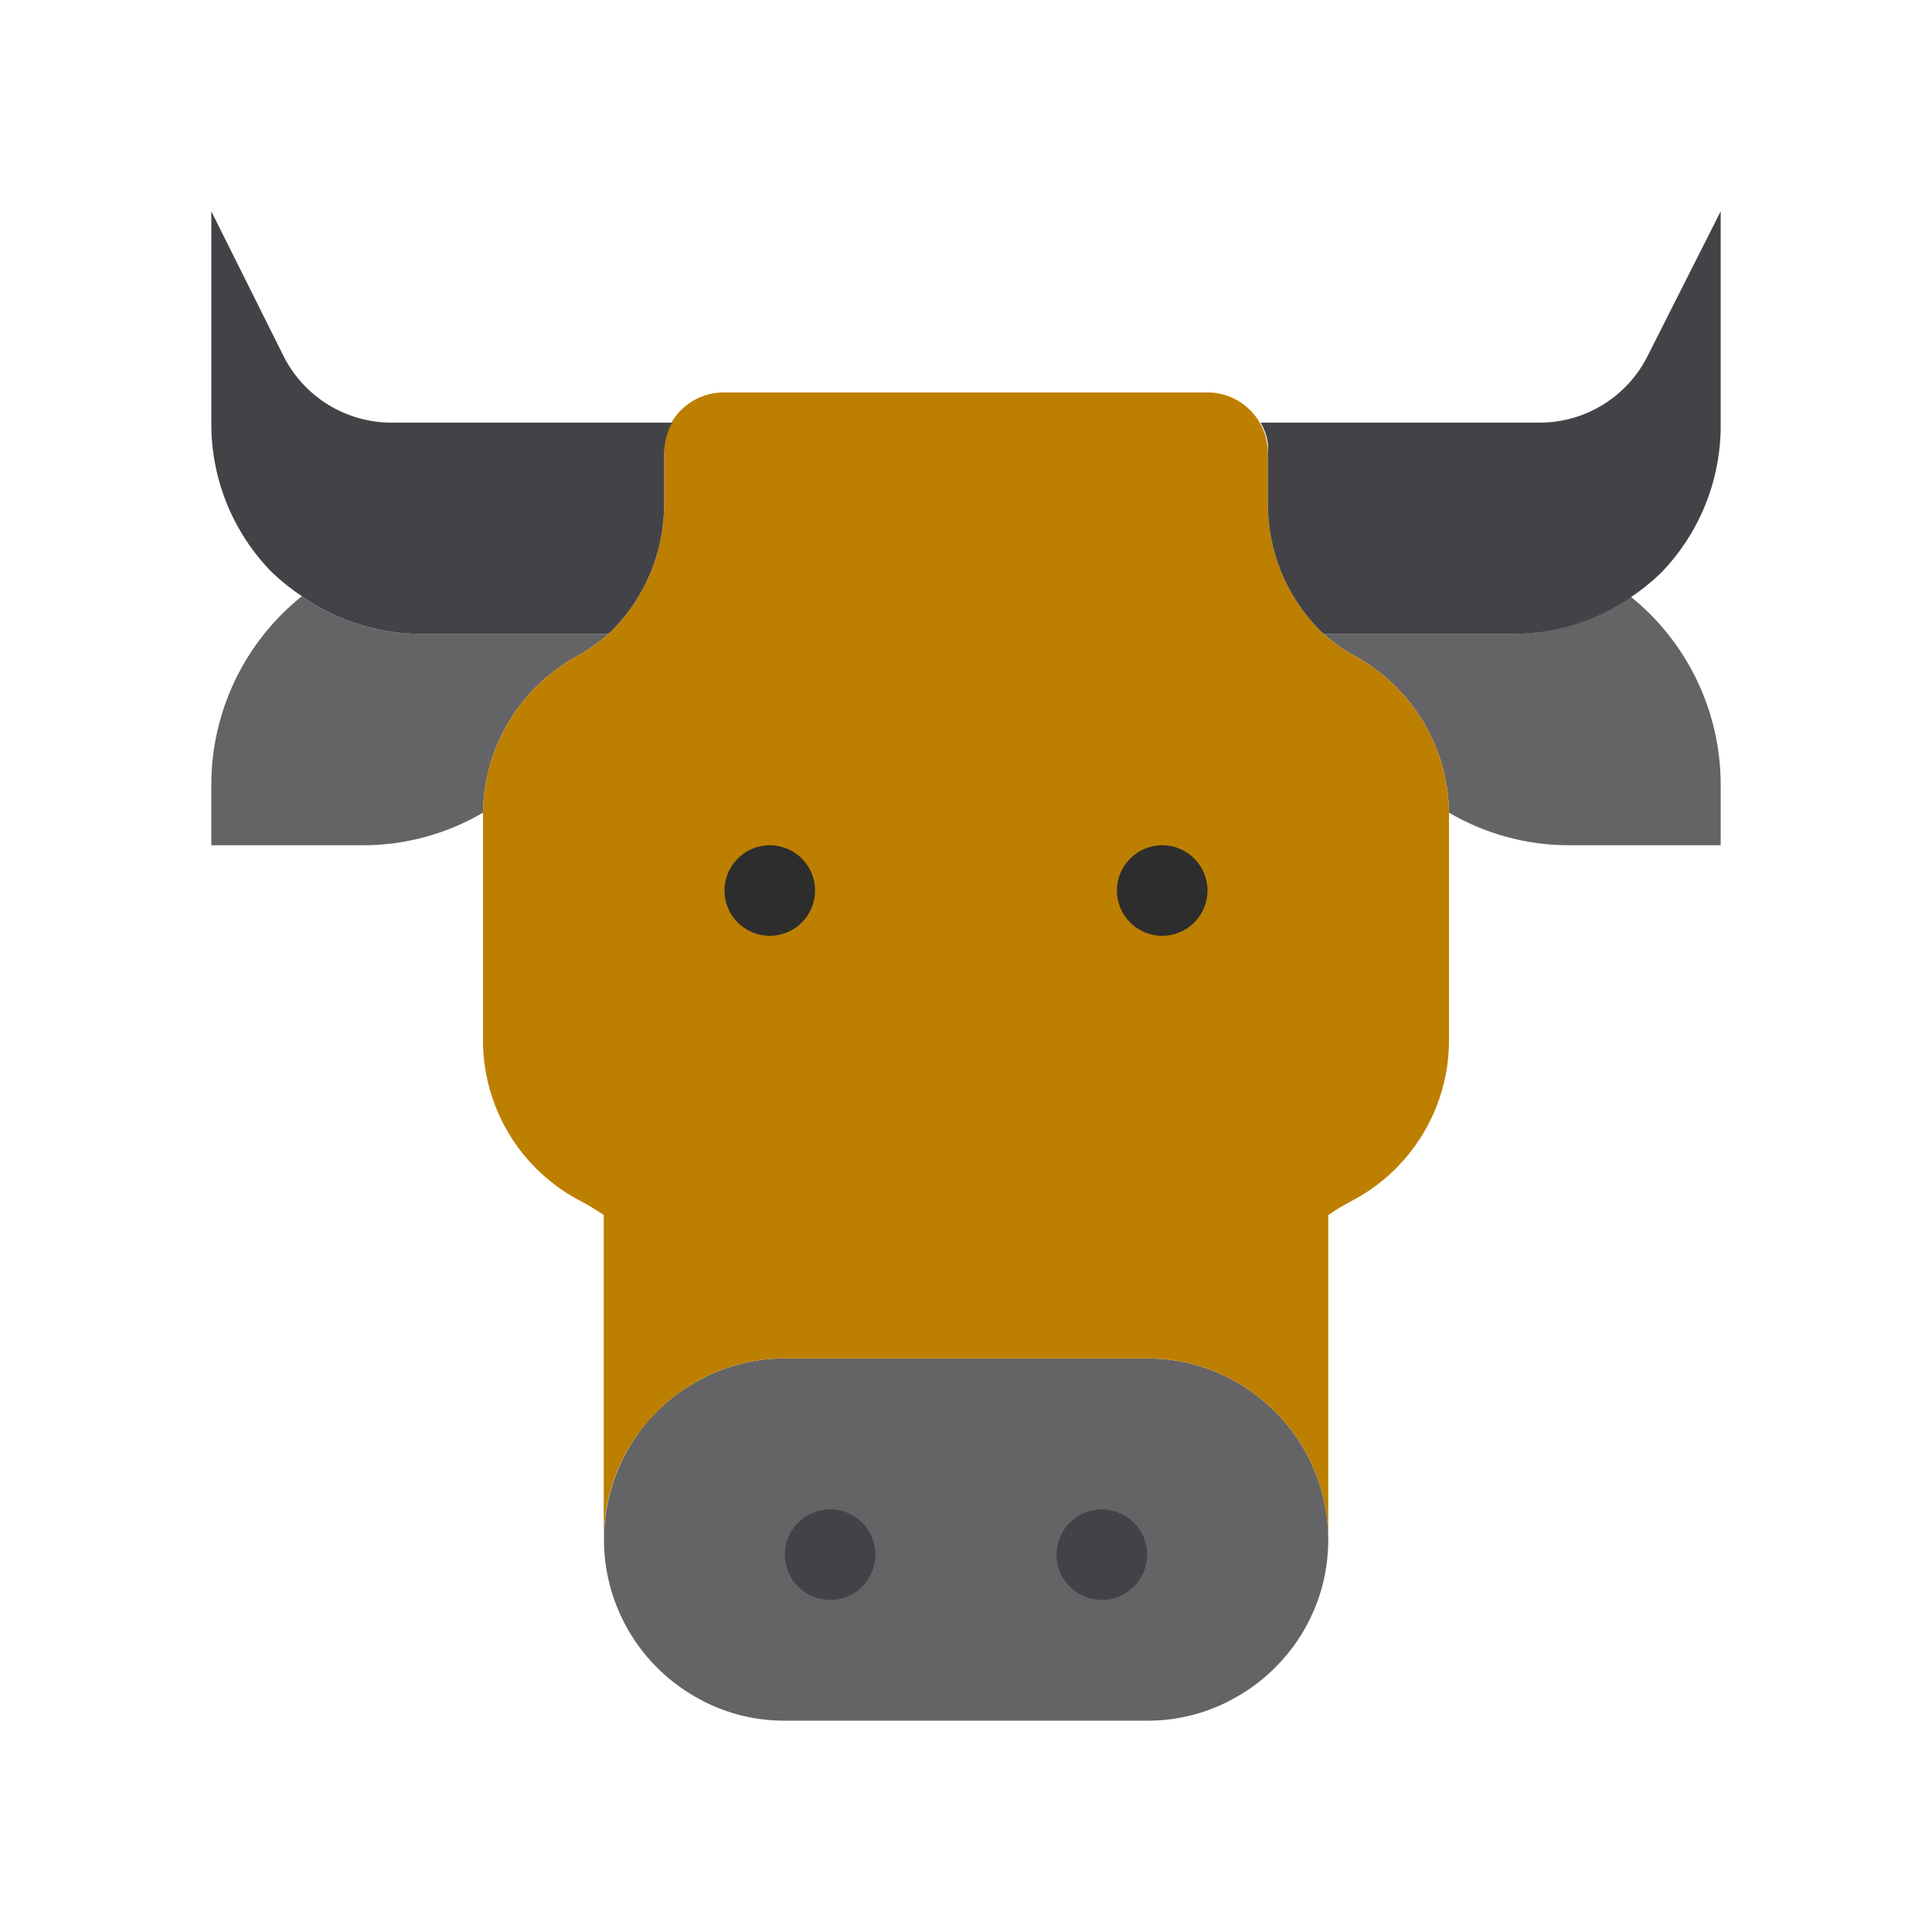 <svg width="64" height="64" viewBox="0 0 64 64" fill="none" xmlns="http://www.w3.org/2000/svg">
<path d="M57 26V28H52C50.594 28.005 49.213 27.632 48 26.92C47.987 25.852 47.689 24.807 47.137 23.893C46.585 22.979 45.799 22.229 44.86 21.72C44.586 21.574 44.328 21.399 44.09 21.2C44.004 21.145 43.927 21.077 43.86 21H50C51.431 21.007 52.828 20.57 54 19.75C54.937 20.5 55.693 21.451 56.212 22.533C56.731 23.615 57.001 24.8 57 26ZM20.14 21C20.073 21.077 19.996 21.145 19.91 21.2C19.672 21.399 19.414 21.574 19.14 21.72C18.201 22.229 17.415 22.979 16.863 23.893C16.311 24.807 16.013 25.852 16 26.92C14.787 27.632 13.406 28.005 12 28H7V26C6.999 24.8 7.269 23.615 7.788 22.533C8.307 21.451 9.063 20.5 10 19.75C11.172 20.57 12.569 21.007 14 21H20.14ZM44 51C44.003 51.788 43.848 52.569 43.546 53.297C43.244 54.025 42.8 54.685 42.24 55.24C41.872 55.612 41.455 55.931 41 56.19C40.091 56.725 39.055 57.005 38 57H26C24.945 57.005 23.909 56.725 23 56.19C22.205 55.729 21.526 55.092 21.016 54.328C20.506 53.563 20.178 52.691 20.058 51.78C19.939 50.869 20.03 49.943 20.325 49.072C20.62 48.202 21.111 47.411 21.76 46.76C22.128 46.388 22.545 46.068 23 45.81C23.91 45.276 24.945 44.997 26 45H38C39.054 44.997 40.09 45.276 41 45.81C41.911 46.336 42.668 47.093 43.195 48.004C43.721 48.914 43.999 49.948 44 51Z" fill="#646467"/>
<path d="M48 26.92V34.47C47.999 35.568 47.696 36.645 47.124 37.583C46.553 38.522 45.735 39.285 44.76 39.79C44.498 39.928 44.244 40.081 44 40.25V51C43.999 49.948 43.721 48.914 43.195 48.004C42.668 47.093 41.911 46.336 41 45.81C40.09 45.276 39.054 44.997 38 45H26C24.945 44.997 23.91 45.276 23 45.81C22.549 46.069 22.135 46.389 21.77 46.76C21.208 47.314 20.762 47.974 20.458 48.702C20.154 49.43 19.999 50.211 20 51V40.25C19.756 40.081 19.502 39.928 19.24 39.79C18.265 39.285 17.447 38.522 16.875 37.583C16.304 36.645 16.001 35.568 16 34.47V26.92C16.013 25.852 16.311 24.807 16.863 23.893C17.415 22.979 18.201 22.229 19.14 21.72C19.414 21.574 19.672 21.399 19.91 21.2C19.996 21.145 20.073 21.077 20.14 21C20.191 20.966 20.238 20.926 20.28 20.88C20.833 20.322 21.27 19.66 21.565 18.933C21.861 18.205 22.008 17.425 22 16.64V15C21.99 14.894 21.99 14.786 22 14.68C22.036 14.44 22.117 14.209 22.24 14C22.418 13.692 22.675 13.437 22.984 13.261C23.294 13.085 23.644 12.995 24 13H40C40.351 13 40.695 13.093 40.999 13.268C41.303 13.444 41.555 13.696 41.73 14C41.853 14.209 41.934 14.44 41.97 14.68C41.99 14.786 42 14.893 42 15V16.64C41.992 17.425 42.139 18.205 42.435 18.933C42.73 19.66 43.167 20.322 43.72 20.88C43.762 20.926 43.809 20.966 43.86 21C43.927 21.077 44.004 21.145 44.09 21.2C44.328 21.399 44.586 21.574 44.86 21.72C45.799 22.229 46.585 22.979 47.137 23.893C47.689 24.807 47.987 25.852 48 26.92Z" fill="#BD7F00"/>
<path d="M25.5 31C26.328 31 27 30.328 27 29.5C27 28.672 26.328 28 25.5 28C24.672 28 24 28.672 24 29.5C24 30.328 24.672 31 25.5 31Z" fill="#2D2D2D"/>
<path d="M38.5 31C39.328 31 40 30.328 40 29.5C40 28.672 39.328 28 38.5 28C37.672 28 37 28.672 37 29.5C37 30.328 37.672 31 38.5 31Z" fill="#2D2D2D"/>
<path d="M22.27 14C22.147 14.209 22.066 14.44 22.03 14.68C22.01 14.785 22 14.893 22 15V16.64C22.008 17.425 21.861 18.205 21.565 18.933C21.27 19.66 20.833 20.322 20.28 20.88C20.238 20.926 20.191 20.966 20.14 21H14C12.569 21.007 11.172 20.57 10 19.75C9.644 19.513 9.309 19.246 9 18.95C7.706 17.629 6.987 15.849 7 14V7L9.39 11.79C9.725 12.459 10.241 13.021 10.879 13.412C11.517 13.802 12.252 14.006 13 14H22.27ZM57 7V14C57.013 14.924 56.843 15.842 56.5 16.7C56.157 17.558 55.647 18.34 55 19C54.691 19.296 54.356 19.563 54 19.8C52.822 20.602 51.425 21.021 50 21H43.86C43.809 20.966 43.762 20.926 43.72 20.88C43.167 20.322 42.73 19.66 42.435 18.933C42.139 18.205 41.992 17.425 42 16.64V15C42.01 14.894 42.01 14.786 42 14.68C41.964 14.44 41.883 14.209 41.76 14H51C51.743 14.001 52.472 13.794 53.104 13.404C53.736 13.013 54.248 12.455 54.58 11.79L57 7Z" fill="#434347"/>
<path d="M27.5 53C28.328 53 29 52.328 29 51.5C29 50.672 28.328 50 27.5 50C26.672 50 26 50.672 26 51.5C26 52.328 26.672 53 27.5 53Z" fill="#434347"/>
<path d="M36.5 53C37.328 53 38 52.328 38 51.5C38 50.672 37.328 50 36.5 50C35.672 50 35 50.672 35 51.5C35 52.328 35.672 53 36.5 53Z" fill="#434347"/>
</svg>
